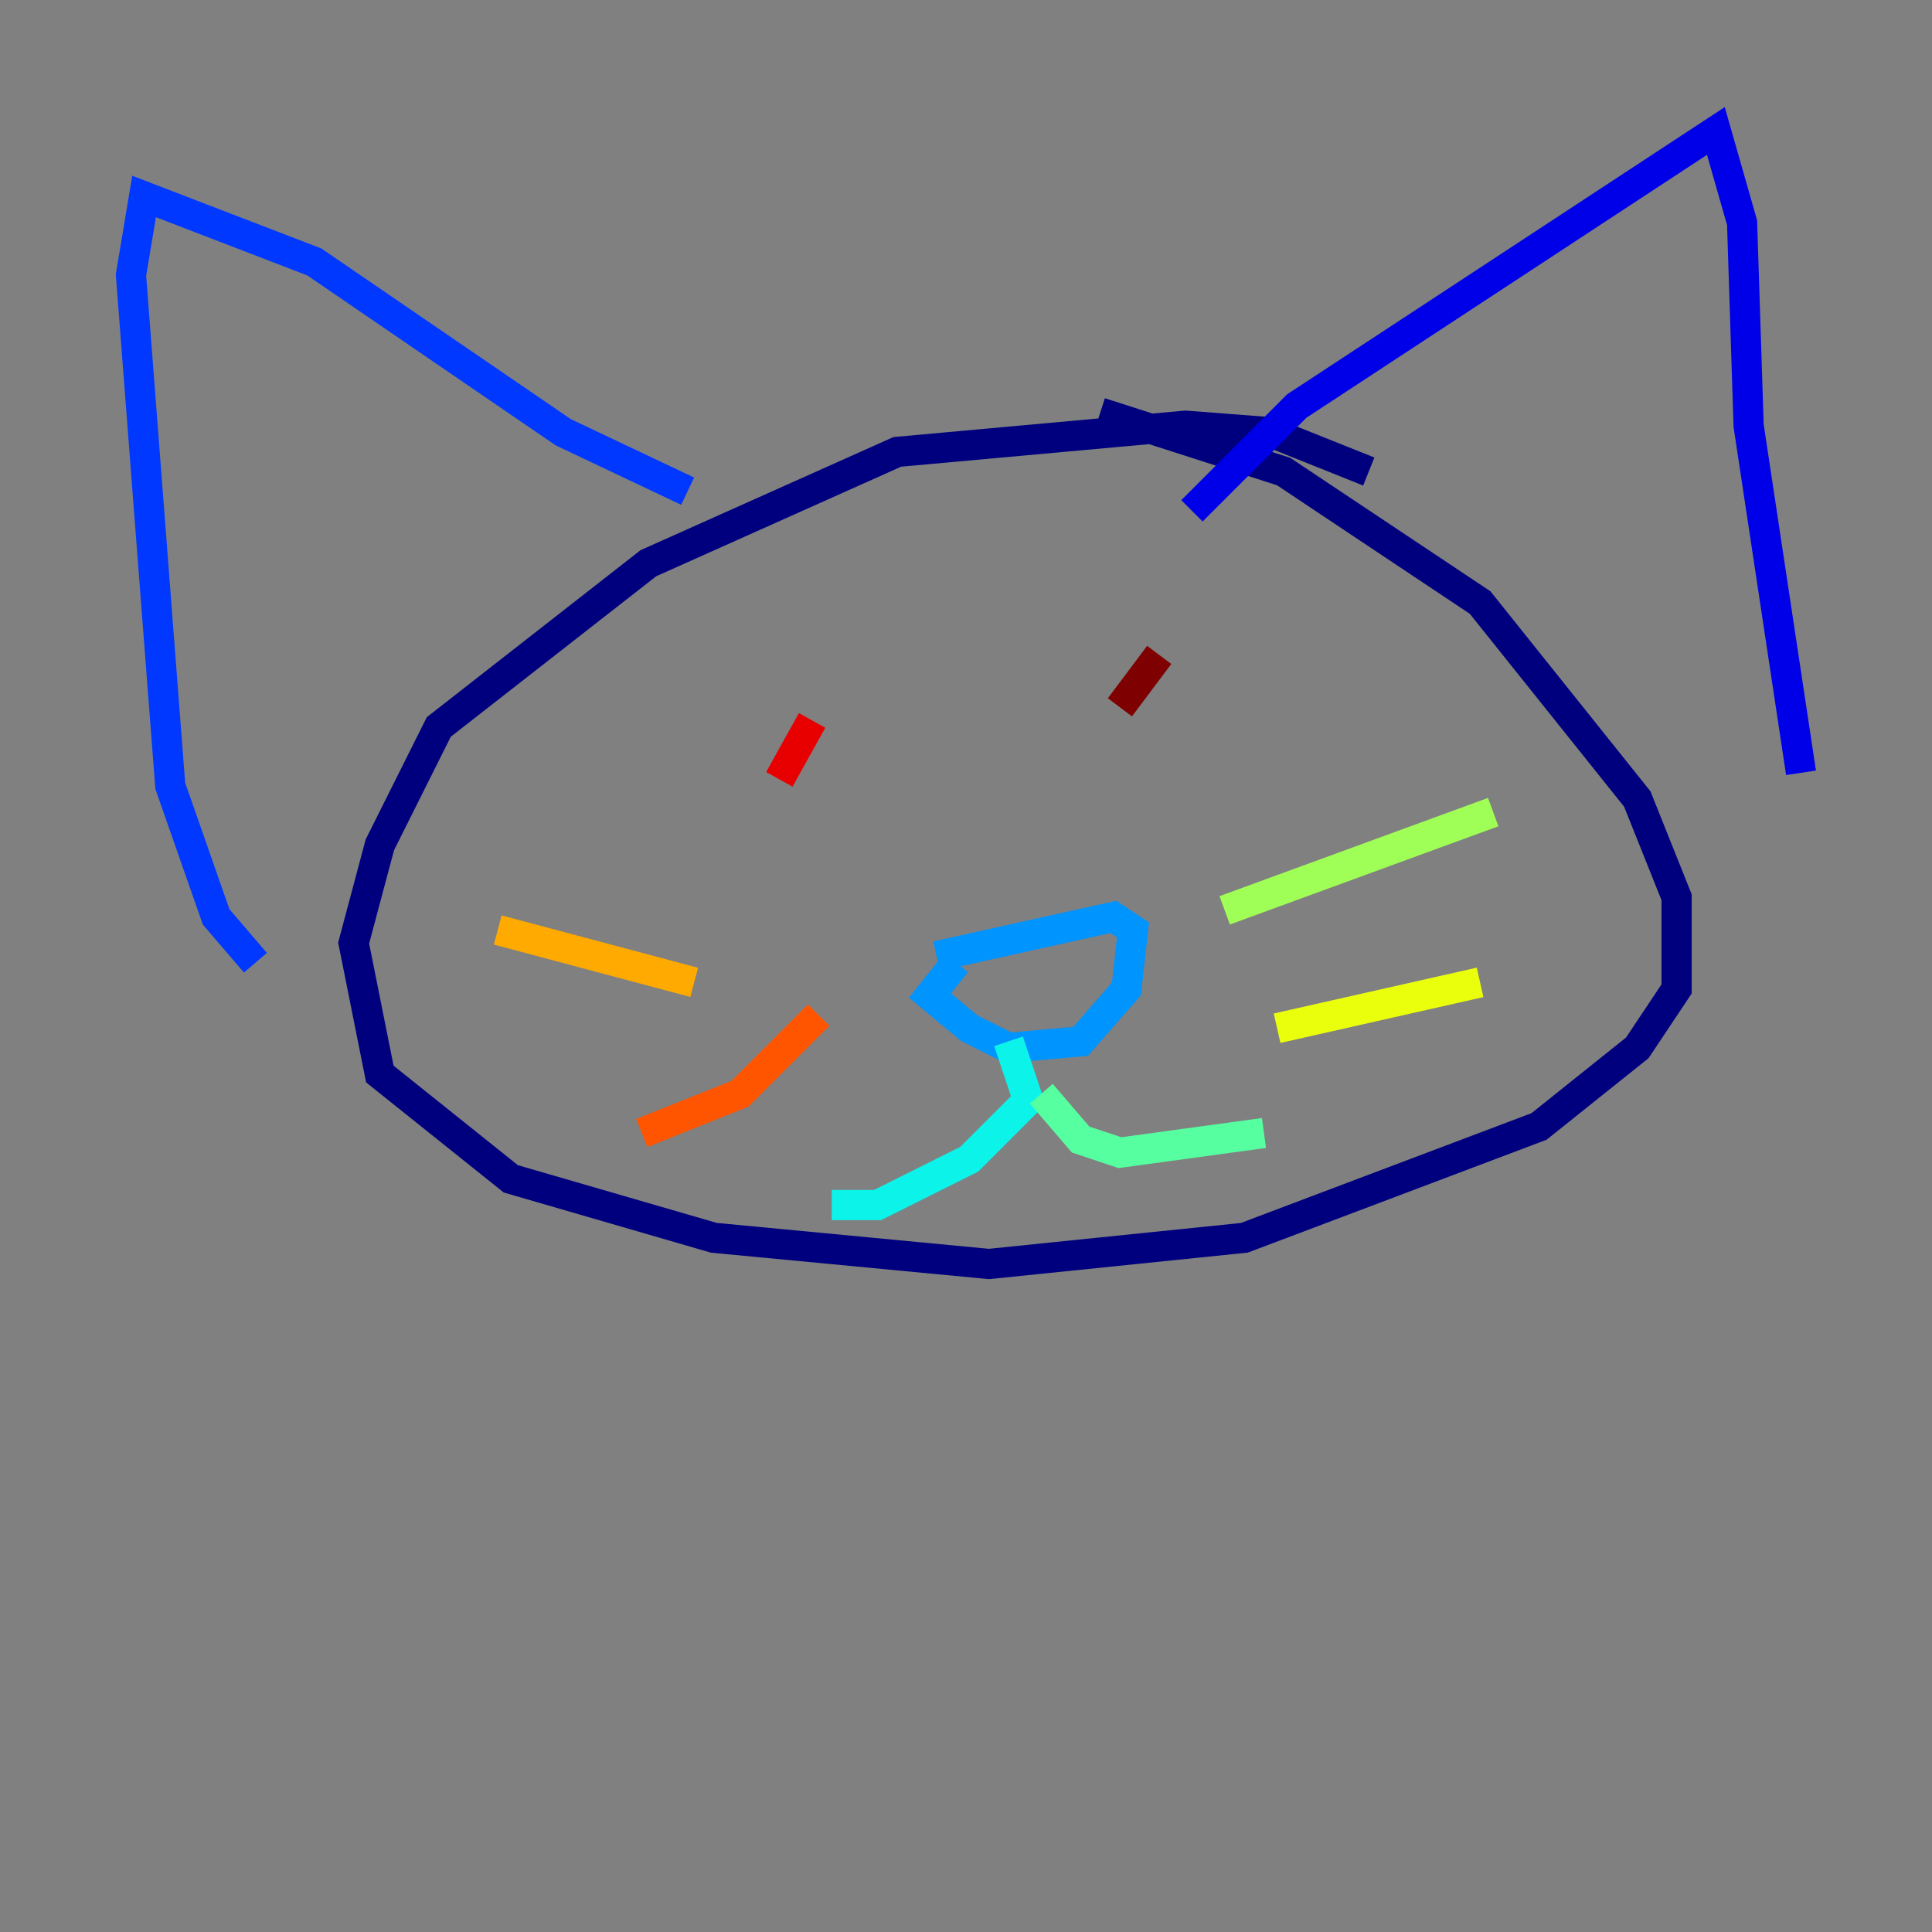 <?xml version="1.0" encoding="utf-8" ?>
<svg baseProfile="tiny" height="128" version="1.2" viewBox="0,0,128,128" width="128" xmlns="http://www.w3.org/2000/svg" xmlns:ev="http://www.w3.org/2001/xml-events" xmlns:xlink="http://www.w3.org/1999/xlink"><rect x="0" y="0" width="128" height="128" fill="#808080" stroke="none"/><defs /><polyline fill="none" points="90.685,31.241 84.176,28.637 78.536,28.203 59.444,29.939 42.956,37.315 29.071,48.163 25.166,55.973 23.43,62.481 25.166,71.159 33.844,78.102 47.295,82.007 65.519,83.742 82.441,82.007 101.966,74.63 108.475,69.424 111.078,65.519 111.078,59.444 108.475,52.936 98.061,39.919 85.044,31.241 72.895,27.336" stroke="#00007f" stroke-width="2" /><polyline fill="none" points="78.969,33.844 85.912,26.902 113.681,8.678 115.417,14.752 115.851,28.203 119.322,51.2" stroke="#0000e8" stroke-width="2" /><polyline fill="none" points="45.559,32.542 37.315,28.637 20.827,17.356 9.546,13.017 8.678,18.224 11.281,52.068 14.319,60.746 16.922,63.783" stroke="#0038ff" stroke-width="2" /><polyline fill="none" points="63.349,63.783 61.614,65.953 64.217,68.122 66.82,69.424 71.593,68.99 74.63,65.519 75.064,61.614 73.763,60.746 62.047,63.349" stroke="#0094ff" stroke-width="2" /><polyline fill="none" points="66.82,68.99 68.122,72.895 64.217,76.8 58.142,79.837 55.105,79.837" stroke="#0cf4ea" stroke-width="2" /><polyline fill="none" points="68.99,72.461 71.593,75.498 74.197,76.366 83.742,75.064" stroke="#56ffa0" stroke-width="2" /><polyline fill="none" points="81.139,60.312 98.929,53.803" stroke="#a0ff56" stroke-width="2" /><polyline fill="none" points="84.61,68.122 98.061,65.085" stroke="#eaff0c" stroke-width="2" /><polyline fill="none" points="45.993,65.085 32.976,61.614" stroke="#ffaa00" stroke-width="2" /><polyline fill="none" points="54.237,67.254 49.031,72.461 42.522,75.064" stroke="#ff5500" stroke-width="2" /><polyline fill="none" points="53.803,47.729 51.634,51.634" stroke="#e80000" stroke-width="2" /><polyline fill="none" points="76.8,43.39 74.197,46.861" stroke="#7f0000" stroke-width="2" /></svg>